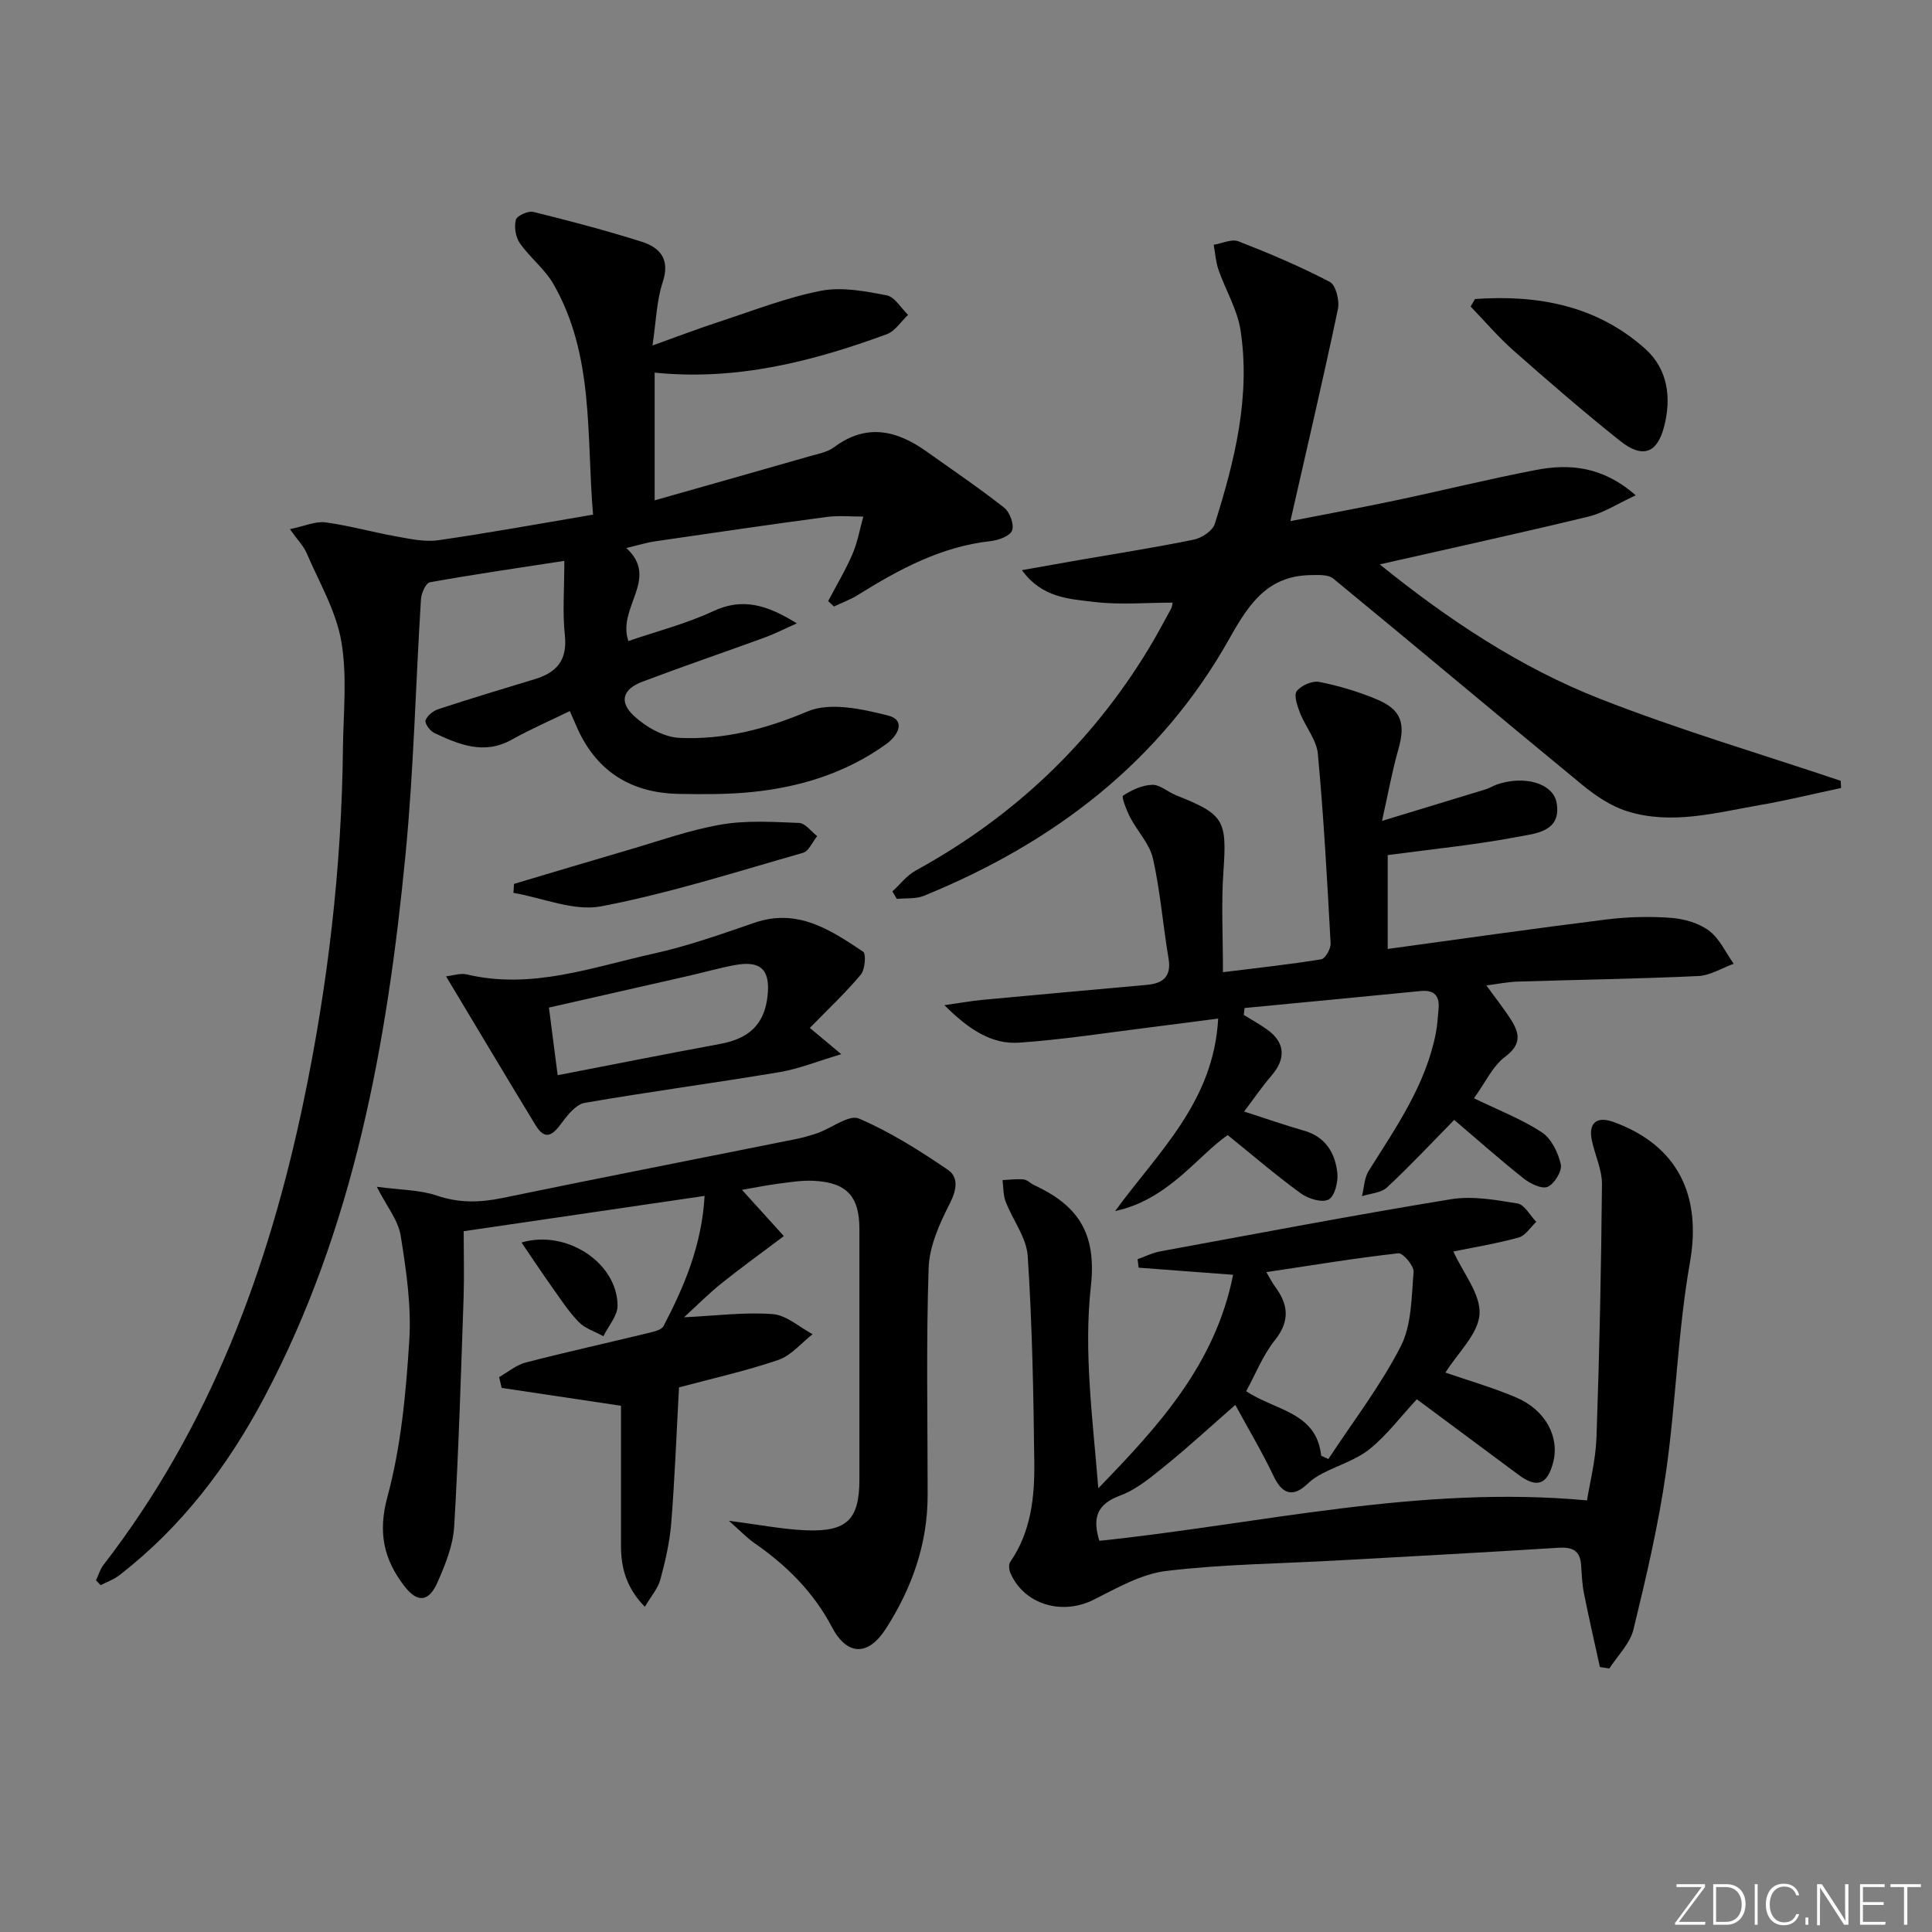 <svg enable-background="new 0 0 400 400" viewBox="0 0 400 400" xmlns="http://www.w3.org/2000/svg"><rect x="0" y="0" width="400" height="400" fill="#808080" stroke="none"/><path d="m346.9 398 5.4-7.3h-5.2v-.6h5.9v.6l-5.4 7.2h5.5l-.1.6h-6.2v-.5z" fill="#fafbfc"/><path d="m354.7 390.1h2.8c2.3 0 3.9 1.6 3.9 4.1s-1.6 4.3-3.9 4.3h-2.8zm.6 7.8h2c2.2 0 3.3-1.6 3.3-3.6 0-1.8-1-3.6-3.3-3.6h-2z" fill="#fafbfc"/><path d="m363.9 390.1v8.4h-.6v-8.4z" fill="#fafbfc"/><path d="m372.5 396.3c-.4 1.3-1.4 2.3-3.2 2.3-2.4 0-3.7-1.9-3.7-4.3 0-2.3 1.2-4.3 3.7-4.3 1.8 0 2.9 1 3.2 2.4h-.6c-.4-1.1-1.1-1.8-2.5-1.8-2.1 0-3 1.9-3 3.7s.9 3.7 3 3.7c1.4 0 2.1-.7 2.5-1.7z" fill="#fafbfc"/><path d="m373.8 398.5v-1.5h.6v1.5z" fill="#fafbfc"/><path d="m376.2 398.5v-8.4h1c1.3 2 4.4 6.7 4.9 7.6-.1-1.2-.1-2.4-.1-3.8v-3.8h.7v8.4h-.9c-1.2-1.9-4.4-6.8-5-7.7.1 1.1 0 2.3 0 3.9v3.9h-.6z" fill="#fafbfc"/><path d="m390 394.4h-4.3v3.5h4.7l-.1.6h-5.2v-8.4h5.1v.6h-4.5v3.1h4.3z" fill="#fafbfc"/><path d="m394.2 390.7h-2.8v-.6h6.3v.6h-2.8v7.8h-.7z" fill="#fafbfc"/><g fill="#010000"><path d="m60.02 109.56c3.09-.64 5.31-1.68 7.36-1.41 4.92.66 9.75 2.03 14.65 2.91 2.87.51 5.89 1.19 8.69.79 10.49-1.5 20.93-3.42 32.07-5.3-1.42-16.38.3-32.93-8.22-47.76-1.79-3.11-4.86-5.46-6.94-8.44-.88-1.25-1.21-3.36-.83-4.84.22-.84 2.54-1.9 3.61-1.64 7.54 1.86 15.06 3.84 22.45 6.18 3.84 1.22 5.91 3.65 4.34 8.39-1.27 3.85-1.36 8.09-2.11 13.09 5.12-1.83 9.51-3.51 13.97-4.97 6.94-2.27 13.81-4.97 20.93-6.36 4.32-.84 9.12.09 13.57.94 1.68.32 2.98 2.64 4.45 4.05-1.46 1.37-2.69 3.37-4.42 4.01-15.38 5.64-31.07 9.67-48.05 7.95v26.44c10.82-3.07 21.43-6.07 32.03-9.11 1.75-.5 3.71-.85 5.11-1.89 6.71-4.99 12.98-3.52 19.17.9 5.39 3.84 10.88 7.55 16.07 11.64 1.16.91 2.09 3.49 1.62 4.71-.44 1.15-2.83 2.01-4.45 2.19-10.23 1.13-18.94 5.83-27.45 11.14-1.56.97-3.32 1.61-4.98 2.4-.4-.37-.8-.75-1.2-1.12 1.7-3.24 3.6-6.4 5.04-9.75 1.05-2.45 1.52-5.15 2.24-7.75-2.53.01-5.1-.25-7.59.08-11.84 1.58-23.66 3.31-35.48 5.04-1.8.26-3.55.81-6.01 1.39 6.98 6.35-1.96 12.29.44 19.26 5.87-2.02 11.95-3.56 17.54-6.17 6.14-2.88 11.18-1.3 17.34 2.51-2.72 1.21-4.68 2.22-6.73 2.96-8.42 3.07-16.9 5.96-25.28 9.13-4.01 1.52-4.87 4.14-1.73 7.06 2.48 2.3 6.17 4.41 9.42 4.56 9.17.42 17.83-1.79 26.51-5.47 4.67-1.98 11.31-.52 16.69.84 3.67.93 2.21 4.05-.4 5.93-8.34 5.99-17.81 8.91-27.88 9.92-4.96.5-9.99.46-14.98.38-10.16-.17-17.41-4.85-21.39-14.33-.38-.9-.79-1.79-1.24-2.82-4.14 2.02-8.19 3.78-12.02 5.92-5.75 3.2-10.92 1.02-16.06-1.4-.87-.41-2-1.98-1.78-2.6.34-.98 1.58-1.97 2.65-2.32 6.61-2.17 13.27-4.19 19.94-6.2 4.55-1.37 6.8-3.93 6.25-9.09-.51-4.74-.11-9.58-.11-15.41-9.68 1.49-18.78 2.81-27.83 4.43-.82.15-1.77 2.23-1.85 3.46-1.11 17.59-1.49 35.25-3.19 52.78-3.78 39.02-10.62 77.36-29.26 112.53-7.56 14.26-17.19 26.93-30.08 36.87-1.12.86-2.52 1.34-3.8 2-.32-.33-.63-.67-.95-1 .51-1.08.85-2.31 1.57-3.23 22.03-28.51 34.19-61.29 41.45-96.15 4.99-23.97 7.83-48.2 8.1-72.71.08-7.46.92-15.09-.34-22.34-1.1-6.32-4.6-12.24-7.19-18.28-.62-1.44-1.82-2.63-3.45-4.92z"/><path d="m300.9 259.11c2.03 4.47 5.69 8.85 5.42 12.98-.27 4.11-4.48 7.97-7.06 12.09 4.74 1.64 9.81 3.09 14.63 5.14 6.11 2.59 9.07 8.22 7.66 13.51-1.22 4.59-3.36 5.33-7.17 2.5-6.92-5.16-13.86-10.3-21.04-15.63-3.42 3.69-6.23 7.46-9.77 10.31-2.81 2.26-6.54 3.37-9.82 5.07-1.06.55-2.11 1.24-2.97 2.07-3.03 2.92-5.28 2.28-7.08-1.51-2.31-4.87-5.09-9.52-7.94-14.77-5.36 4.69-9.72 8.71-14.32 12.44-2.96 2.39-6.02 5.03-9.5 6.32-4.83 1.79-5.81 4.59-4.33 9.38 33.24-3.47 66.2-11.59 100.96-8.37.55-3.49 1.8-8.29 1.97-13.14.61-17.42.97-34.86 1.13-52.3.03-3.05-1.48-6.1-2.11-9.18-.72-3.54 1.05-4.97 4.46-3.74 13.4 4.84 18.3 15.27 15.87 29.05-2.53 14.35-2.9 29.06-4.97 43.51-1.57 10.94-4.11 21.77-6.73 32.52-.71 2.93-3.27 5.4-4.99 8.08-.65-.1-1.31-.2-1.96-.3-1.11-5.08-2.28-10.16-3.3-15.26-.39-1.94-.45-3.96-.6-5.94-.23-3.02-1.91-3.67-4.72-3.49-15.27.96-30.54 1.78-45.81 2.63-11.79.66-23.64.76-35.34 2.17-5.2.62-10.23 3.54-15.07 5.97-6.51 3.26-14.34 1-17.19-5.5-.3-.68-.42-1.81-.05-2.34 4.29-6.22 5.06-13.36 4.98-20.53-.16-14.27-.43-28.55-1.36-42.79-.25-3.84-3.11-7.47-4.57-11.27-.52-1.37-.45-2.96-.65-4.46 1.46-.07 2.93-.28 4.37-.14.76.07 1.42.82 2.17 1.17 8.99 4.17 13 9.82 11.75 21-1.52 13.67.43 27.72 1.54 41.77 12.38-12.77 24.22-25.6 27.91-44.2-6.91-.52-13.23-.99-19.55-1.47-.08-.58-.15-1.16-.23-1.75 1.54-.55 3.04-1.31 4.62-1.61 20.06-3.69 40.11-7.51 60.24-10.81 4.45-.73 9.27.13 13.81.88 1.46.24 2.59 2.48 3.88 3.8-1.21 1.12-2.25 2.87-3.66 3.25-4.74 1.3-9.66 2.1-13.51 2.89zm-27.36 42.29c.5.22 1 .45 1.49.67 5.07-7.73 10.78-15.13 14.97-23.31 2.28-4.45 2.23-10.2 2.67-15.42.1-1.25-2.19-3.96-3.15-3.86-8.96 1-17.86 2.48-27.34 3.9.91 1.53 1.26 2.26 1.74 2.9 2.79 3.73 3.25 7.15.04 11.18-2.52 3.16-4.05 7.11-5.95 10.57 5.98 4.03 14.57 4.27 15.53 13.37z"/><path d="m96 254.91c0 4.9.13 9.39-.02 13.86-.55 15.78-1.01 31.56-1.95 47.32-.23 3.86-1.81 7.77-3.39 11.39-1.84 4.23-4.2 4.46-6.95.87-4.23-5.52-5.49-11.05-3.47-18.49 2.83-10.44 3.83-21.5 4.52-32.36.45-7.18-.64-14.54-1.79-21.7-.51-3.17-2.89-6.05-4.94-10.09 4.99.67 8.9.63 12.38 1.81 4.63 1.58 8.97 1.48 13.64.51 20.15-4.16 40.34-8.1 60.52-12.15 1.62-.33 3.23-.76 4.79-1.32 2.89-1.03 6.45-3.84 8.48-2.98 6.48 2.77 12.55 6.62 18.41 10.6 2.32 1.58 1.83 4.25.36 7.11-2.11 4.11-4.18 8.78-4.33 13.27-.52 15.64-.2 31.32-.2 46.98 0 10.13-3.26 19.28-8.66 27.68-3.7 5.76-8.06 5.56-11.16-.35-3.82-7.27-9.42-12.81-16.1-17.43-1.53-1.06-2.82-2.45-5.22-4.57 6.37.81 11.24 1.79 16.15 1.97 8.33.3 10.85-2.33 10.86-10.45.01-17.33.01-34.66 0-51.98-.01-6.78-2.66-9.62-9.57-9.94-2.46-.11-4.96.31-7.42.63-2.3.3-4.58.77-7.32 1.25 3.03 3.34 5.9 6.51 8.67 9.57-4.79 3.61-8.97 6.61-12.97 9.83-2.7 2.17-5.15 4.65-7.7 6.98 6.55-.31 12.5-1.1 18.36-.66 2.84.21 5.51 2.7 8.26 4.16-2.35 1.83-4.43 4.42-7.09 5.33-6.85 2.33-13.96 3.91-20.57 5.68-.52 9.56-.87 18.85-1.61 28.11-.31 3.94-1.23 7.87-2.26 11.71-.49 1.81-1.89 3.38-3.2 5.61-3.79-3.87-4.94-7.99-4.94-12.6.01-9.8 0-19.6 0-29.02-8.57-1.28-16.64-2.49-24.71-3.7-.17-.75-.34-1.49-.52-2.24 1.83-1.03 3.55-2.51 5.51-3.02 8.48-2.19 17.04-4.08 25.56-6.15 1.06-.26 2.55-.61 2.96-1.38 4.29-8.22 7.92-16.68 8.51-26.96-16.85 2.48-33.18 4.86-49.88 7.31z"/><path d="m381.18 163.14c-5.6 1.19-11.17 2.57-16.81 3.54-9.12 1.58-18.32 4.18-27.54 1.26-3.35-1.06-6.53-3.21-9.28-5.48-17.23-14.16-34.28-28.52-51.51-42.67-1.07-.88-3.16-.75-4.77-.72-8.88.18-12.71 5.98-16.74 13.15-14.32 25.53-36.43 42.31-63.23 53.24-1.68.69-3.74.46-5.62.65-.31-.52-.61-1.03-.92-1.55 1.6-1.46 2.99-3.32 4.84-4.33 20.16-11.05 36.31-26.28 48.23-45.94 1.64-2.7 3.11-5.49 4.63-8.26.22-.41.24-.92.32-1.26-5.45 0-10.88.49-16.18-.14-5.22-.62-10.88-.84-15.02-6.59 3.87-.68 7.73-1.38 11.6-2.05 8.01-1.39 16.04-2.64 24-4.27 1.64-.34 3.88-1.82 4.33-3.26 4.11-13.03 7.43-26.3 5.33-40.09-.66-4.29-3.1-8.3-4.56-12.5-.57-1.65-.68-3.46-1-5.19 1.72-.28 3.72-1.26 5.12-.72 6.43 2.51 12.82 5.21 18.93 8.41 1.25.65 2.04 3.89 1.67 5.64-3.04 14.43-6.41 28.78-9.84 43.88 7.24-1.42 14.45-2.74 21.61-4.25 9.73-2.05 19.38-4.44 29.14-6.32 7.01-1.35 13.83-.82 20.75 5.23-3.78 1.74-6.63 3.64-9.77 4.4-14.11 3.42-28.3 6.51-43.23 9.9 14.28 11.53 29.07 21.34 45.62 27.84 16.31 6.4 33.19 11.37 49.82 16.97.04.51.06 1 .08 1.48z"/><path d="m253.2 201.28c7.23-.9 13.82-1.6 20.35-2.67.83-.14 2-2.19 1.94-3.29-.71-13.09-1.43-26.19-2.64-39.25-.27-2.9-2.57-5.58-3.69-8.46-.56-1.44-1.33-3.67-.68-4.52.92-1.19 3.22-2.19 4.67-1.9 4.04.8 8.07 2 11.87 3.59 5.15 2.15 6.03 5 4.48 10.42-1.25 4.36-2.05 8.86-3.37 14.76 8.24-2.5 14.86-4.51 21.48-6.54.79-.24 1.5-.72 2.28-.99 5.59-1.94 11.69-.35 12.4 3.83 1.03 6.02-4.55 6.32-8.14 7.01-8.75 1.67-17.65 2.53-26.84 3.77v19.43c15.23-2.08 30.18-4.22 45.17-6.09 4.44-.55 8.99-.68 13.45-.35 2.72.2 5.76 1.06 7.89 2.65 2.2 1.64 3.46 4.52 5.13 6.86-2.45.88-4.87 2.43-7.35 2.54-12.46.58-24.94.76-37.42 1.15-1.97.06-3.92.47-6.44.79 1.92 2.66 3.65 4.83 5.13 7.15 1.77 2.8 2.14 5.08-1.23 7.61-2.61 1.95-4.12 5.36-6.47 8.6 5.27 2.56 9.96 4.36 14.06 7.06 1.97 1.3 3.38 4.21 3.92 6.64.3 1.36-1.33 4.04-2.73 4.64-1.22.52-3.62-.67-4.99-1.75-4.79-3.79-9.36-7.86-14.35-12.11-4.52 4.6-9.06 9.46-13.91 13.98-1.23 1.15-3.43 1.24-5.19 1.82.44-1.76.47-3.78 1.39-5.24 5.66-9.01 11.8-17.76 13.9-28.5.32-1.62.4-3.29.56-4.93.27-2.7-.76-4.09-3.68-3.81-12.16 1.2-24.32 2.35-36.48 3.52-.05.48-.11.95-.16 1.43 1.6.99 3.25 1.9 4.78 2.98 3.79 2.68 4.02 6.06.94 9.61-1.92 2.22-3.57 4.67-5.65 7.41 4.57 1.47 8.43 2.83 12.36 3.95 4.48 1.27 6.49 4.6 6.94 8.75.2 1.84-.52 4.82-1.79 5.51-1.33.73-4.2-.13-5.72-1.23-5-3.62-9.69-7.66-15.19-12.1-6.11 4.17-12.29 13.4-23.3 15.72 8.84-12.13 20.41-22.57 21.33-39.85-4.83.63-9.18 1.21-13.53 1.75-9.22 1.14-18.42 2.6-27.67 3.24-5.62.38-10.29-2.59-15.49-7.76 3.55-.5 5.66-.89 7.78-1.09 11.4-1.07 22.81-2.08 34.21-3.12 3.34-.31 5.05-1.76 4.42-5.49-1.16-6.87-1.7-13.87-3.22-20.65-.68-3.03-3.21-5.62-4.71-8.51-.76-1.46-1.85-4.28-1.49-4.51 1.77-1.17 3.96-2.2 6.03-2.25 1.63-.05 3.26 1.49 4.95 2.16 10 3.97 10.54 5.17 9.81 15.75-.47 6.59-.1 13.26-.1 20.88z"/><path d="m92.35 202.14c1.46-.16 2.97-.71 4.29-.4 13.41 3.2 25.97-1.49 38.66-4.3 7.09-1.57 14.01-4.02 20.89-6.39 8.93-3.08 15.75 1.47 22.51 5.99.66.44.4 3.7-.49 4.76-3.19 3.8-6.83 7.21-10.54 11.02 1.78 1.49 3.52 2.95 6.5 5.44-4.94 1.47-8.81 3.05-12.82 3.72-13.4 2.24-26.88 4.04-40.27 6.35-1.78.31-3.5 2.41-4.72 4.08-1.82 2.48-3.42 3.96-5.5.51-6.1-10.03-12.11-20.11-18.51-30.78zm23.11 20.47c11.24-2.17 22.44-4.41 33.66-6.48 6.04-1.12 9.14-4.1 9.79-9.89.61-5.49-1.39-7.44-6.82-6.42-3.25.61-6.45 1.52-9.68 2.26-9.6 2.19-19.21 4.37-28.76 6.53.66 5.03 1.24 9.58 1.81 14z"/><path d="m305.38 61.91c12.97-.92 25.24 1.32 35.3 10.36 4.62 4.16 5.43 10.12 3.83 16.15-1.44 5.45-4.45 6.56-9.12 2.84-7.51-5.99-14.79-12.29-22-18.65-3.18-2.81-5.95-6.08-8.91-9.14.3-.52.6-1.04.9-1.56z"/><path d="m106.42 183c7.88-2.34 15.76-4.72 23.65-7.02 6.38-1.86 12.7-4.14 19.21-5.26 5.26-.91 10.78-.55 16.16-.34 1.28.05 2.5 1.77 3.75 2.73-.97 1.19-1.74 3.12-2.95 3.46-13.85 3.95-27.64 8.37-41.74 11.07-5.68 1.09-12.11-1.74-18.2-2.78.04-.63.08-1.24.12-1.86z"/><path d="m107.98 257.25c9.25-2.75 19.8 4.15 19.88 13.03.02 2.12-1.9 4.25-2.93 6.37-1.74-.96-3.82-1.6-5.14-2.97-2.16-2.24-3.88-4.93-5.7-7.49-2.07-2.91-4.04-5.9-6.11-8.94z"/></g></svg>